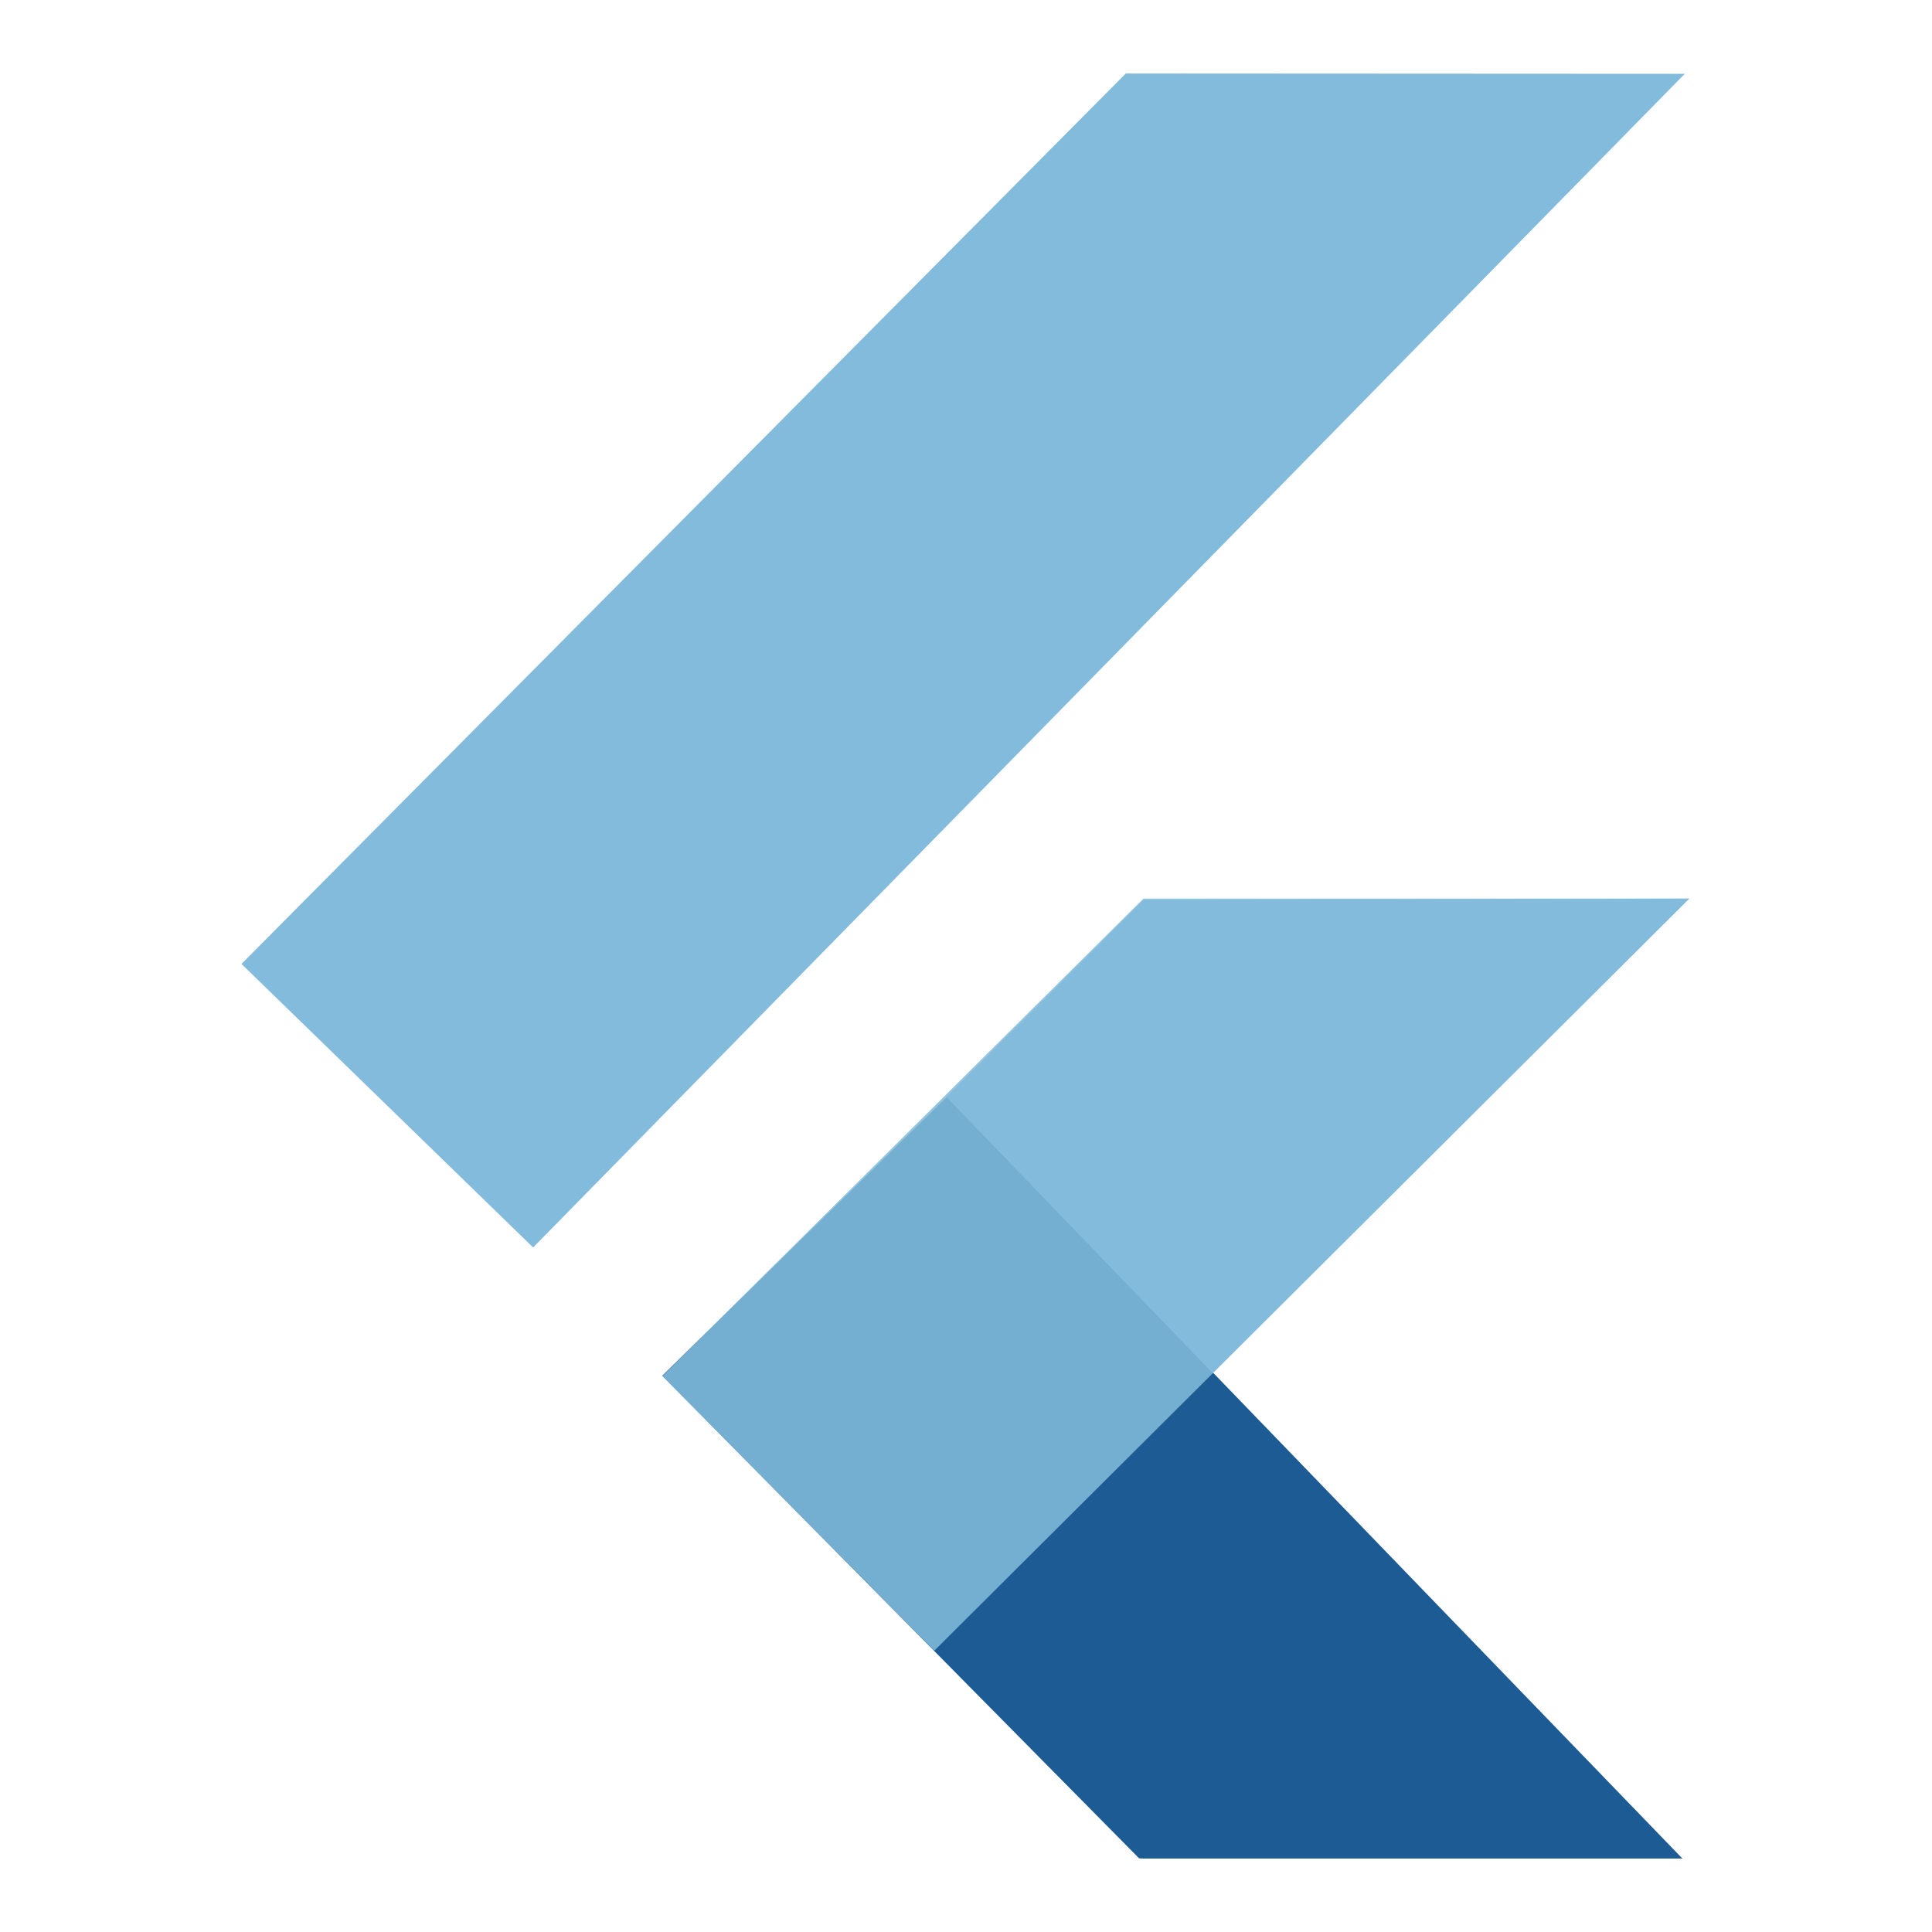 <?xml version="1.0" encoding="UTF-8" standalone="no"?>
<!DOCTYPE svg PUBLIC "-//W3C//DTD SVG 1.1//EN" "http://www.w3.org/Graphics/SVG/1.1/DTD/svg11.dtd">
<svg width="100%" height="100%" viewBox="0 0 100 100" version="1.1" xmlns="http://www.w3.org/2000/svg" xmlns:xlink="http://www.w3.org/1999/xlink" xml:space="preserve" style="fill-rule:evenodd;clip-rule:evenodd;stroke-linejoin:round;stroke-miterlimit:1.414;">
    <g transform="matrix(0.595,0,0,0.595,0,0)">
        <path d="M82.363,95.435L57.608,119.675L99.092,161.659L99.474,161.678L146.355,161.678L82.363,95.435L82.363,95.435Z" style="fill:rgb(28,91,148);"/>
        <path d="M46.377,108.519L21.006,83.854L97.933,6.395L146.561,6.421L46.377,108.519L46.377,108.519Z" style="fill:rgb(130,187,219);"/>
        <path d="M81.268,143.602L57.622,119.704L99.473,78.17L146.947,78.17L81.268,143.602L81.268,143.602Z" style="fill:rgb(130,187,219);fill-opacity:0.859;"/>
        <path d="M105.486,119.447L82.338,95.424L99.476,78.299L146.947,78.17L105.486,119.447Z" style="fill:rgb(130,187,219);"/>
    </g>
</svg>
